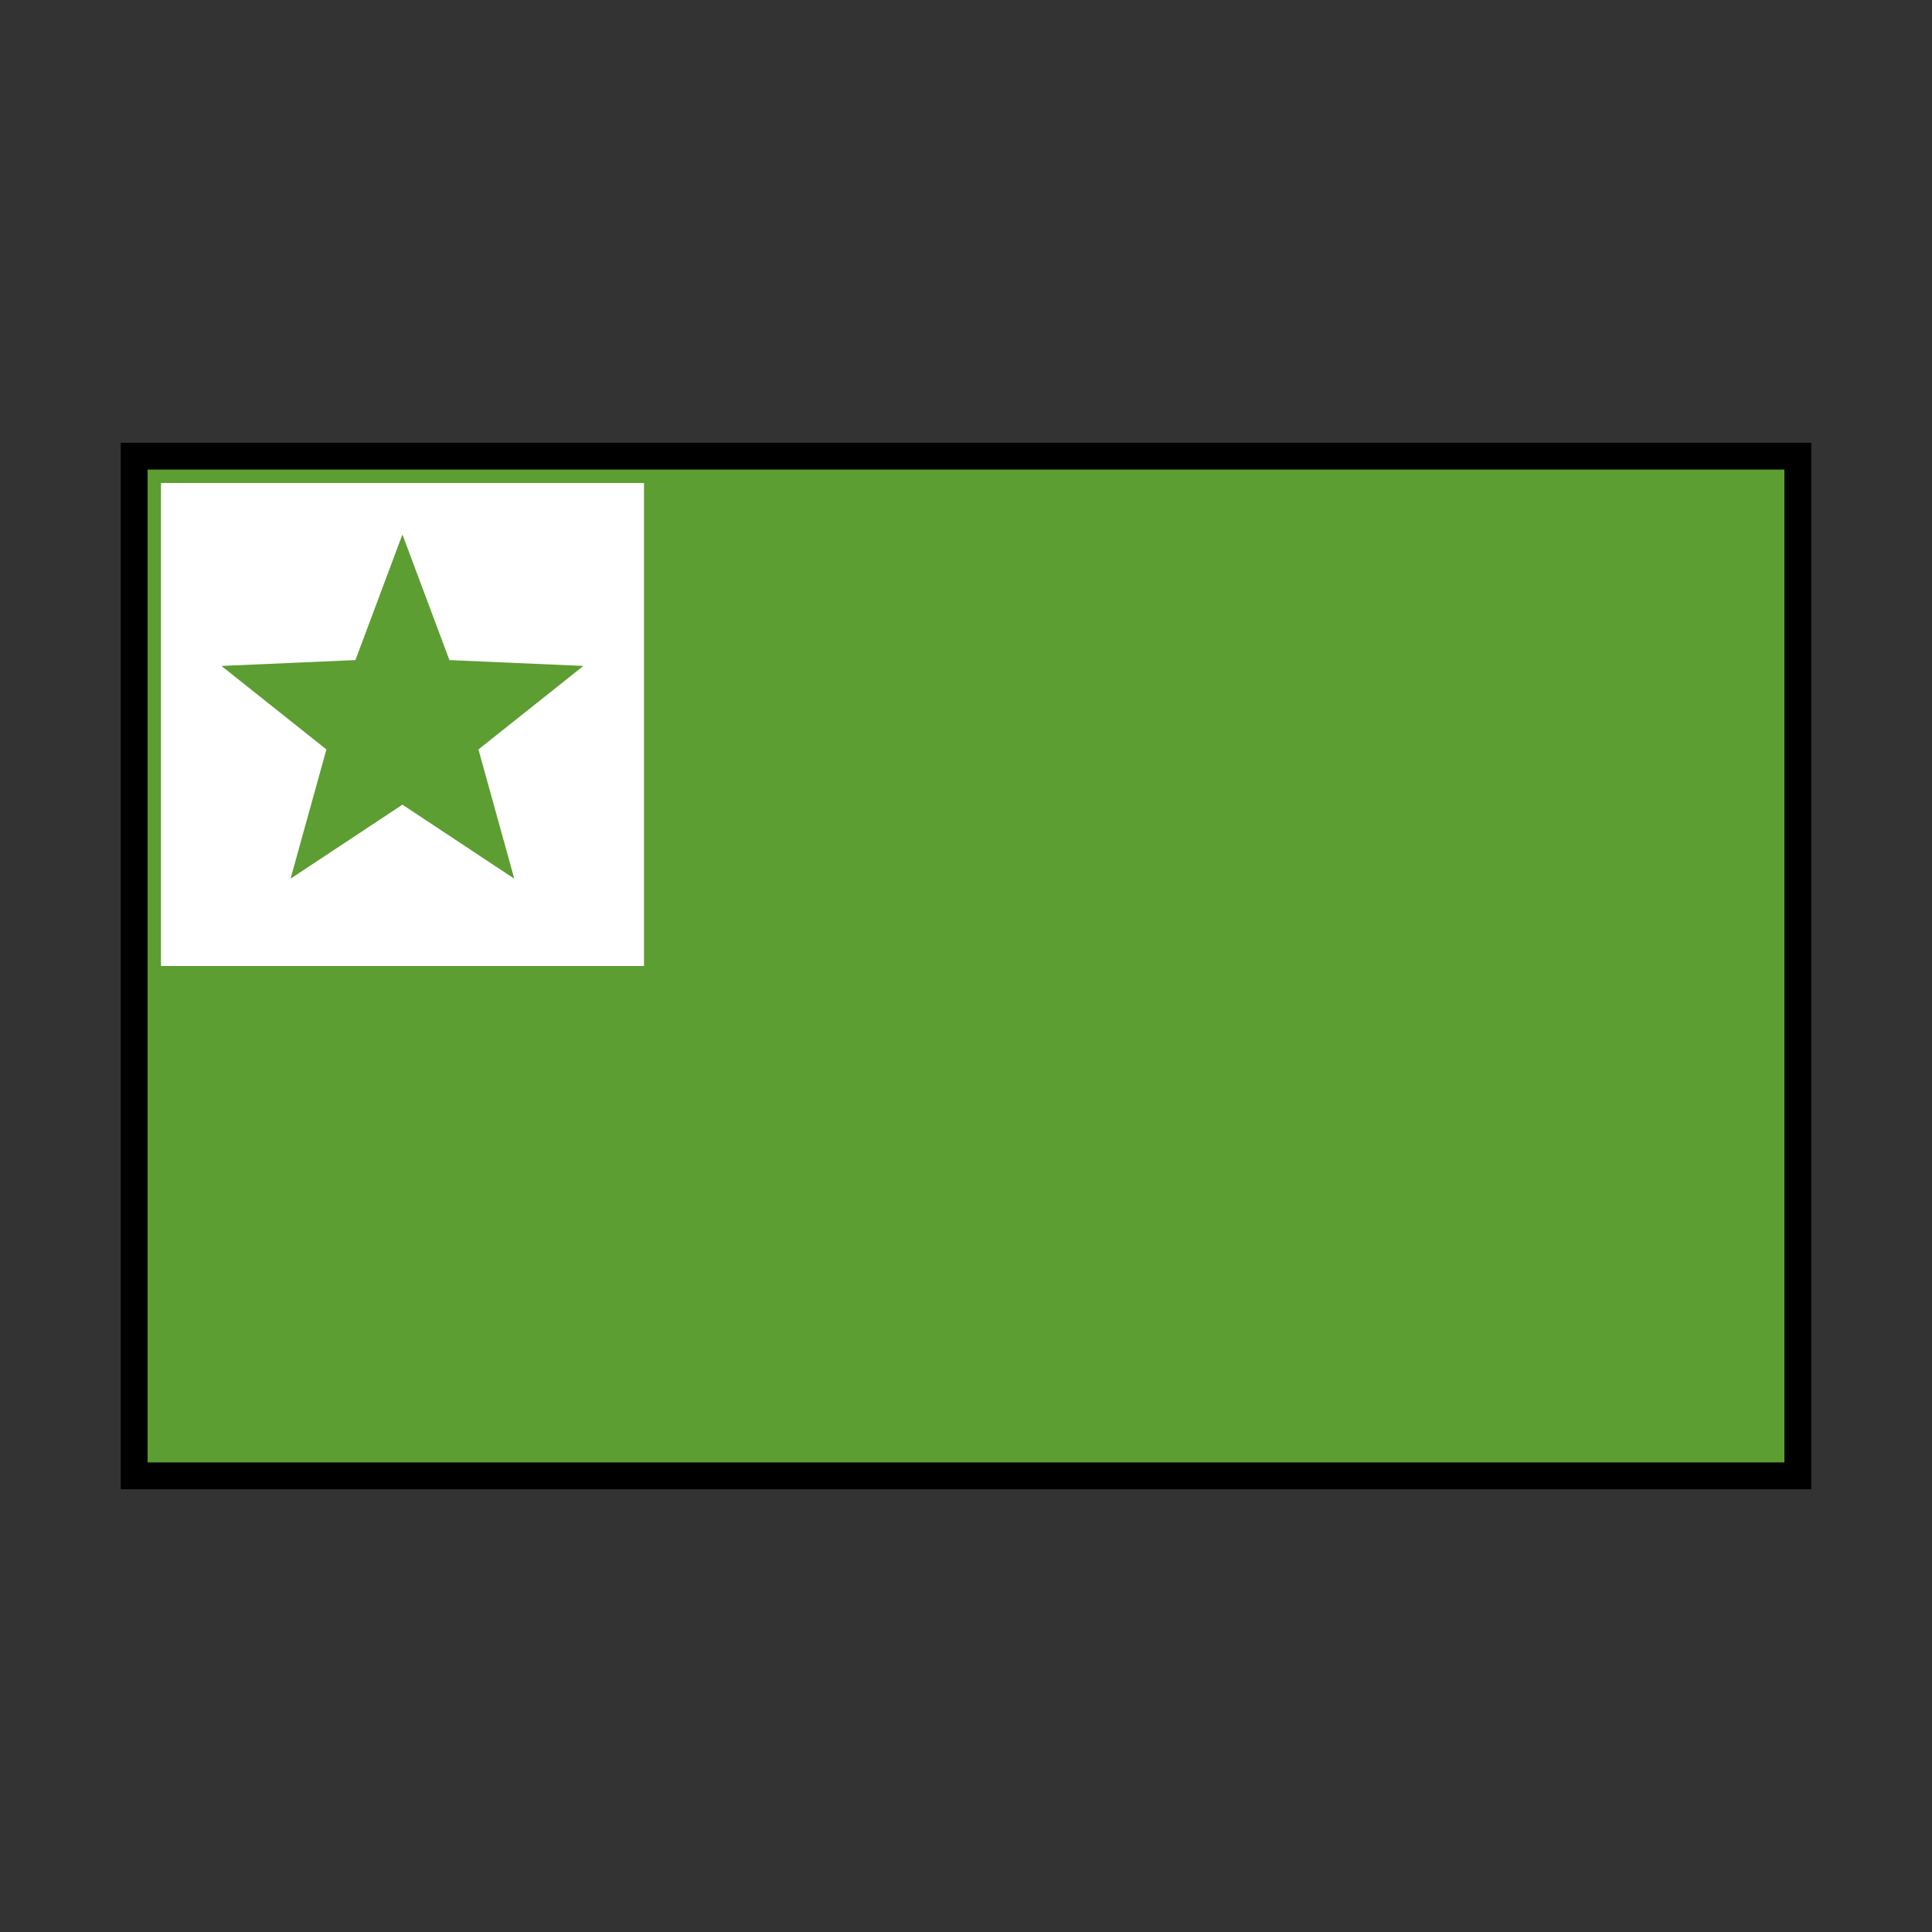 <svg id="emoji" viewBox="0 0 72 72" version="1.1" xmlns="http://www.w3.org/2000/svg" width="64" height="64">
  <rect x="0" y="0" width="72" height="72" fill="#333333" stroke="none"/>
  <g id="color">
    <rect x="5" y="17" width="62" height="38" fill="#5c9e31"/>
    <rect x="6" y="18" width="18" height="18" fill="#fff" fill-rule="evenodd" strokeWidth="0" paint-order="normal"/>
    <path transform="matrix(.92 0 0 .92 1.096 1.101)" fill="#5c9e31" fill-rule="evenodd" stroke="#5c9e31" strokeLinecap="round" strokeLinejoin="round" strokeWidth="1.087" d="m15.11 21.88 1.551 4.147 4.423 0.193-3.465 2.756 1.183 4.266-3.692-2.443-3.692 2.443 1.183-4.266-3.465-2.756 4.423-0.193z" paint-order="normal"/>
  </g>
  <g id="line">
    <rect x="5" y="17" width="62" height="38" fill="none" stroke="#000" strokeLinecap="round" strokeLinejoin="round" strokeWidth="2"/>
  </g>
</svg>
